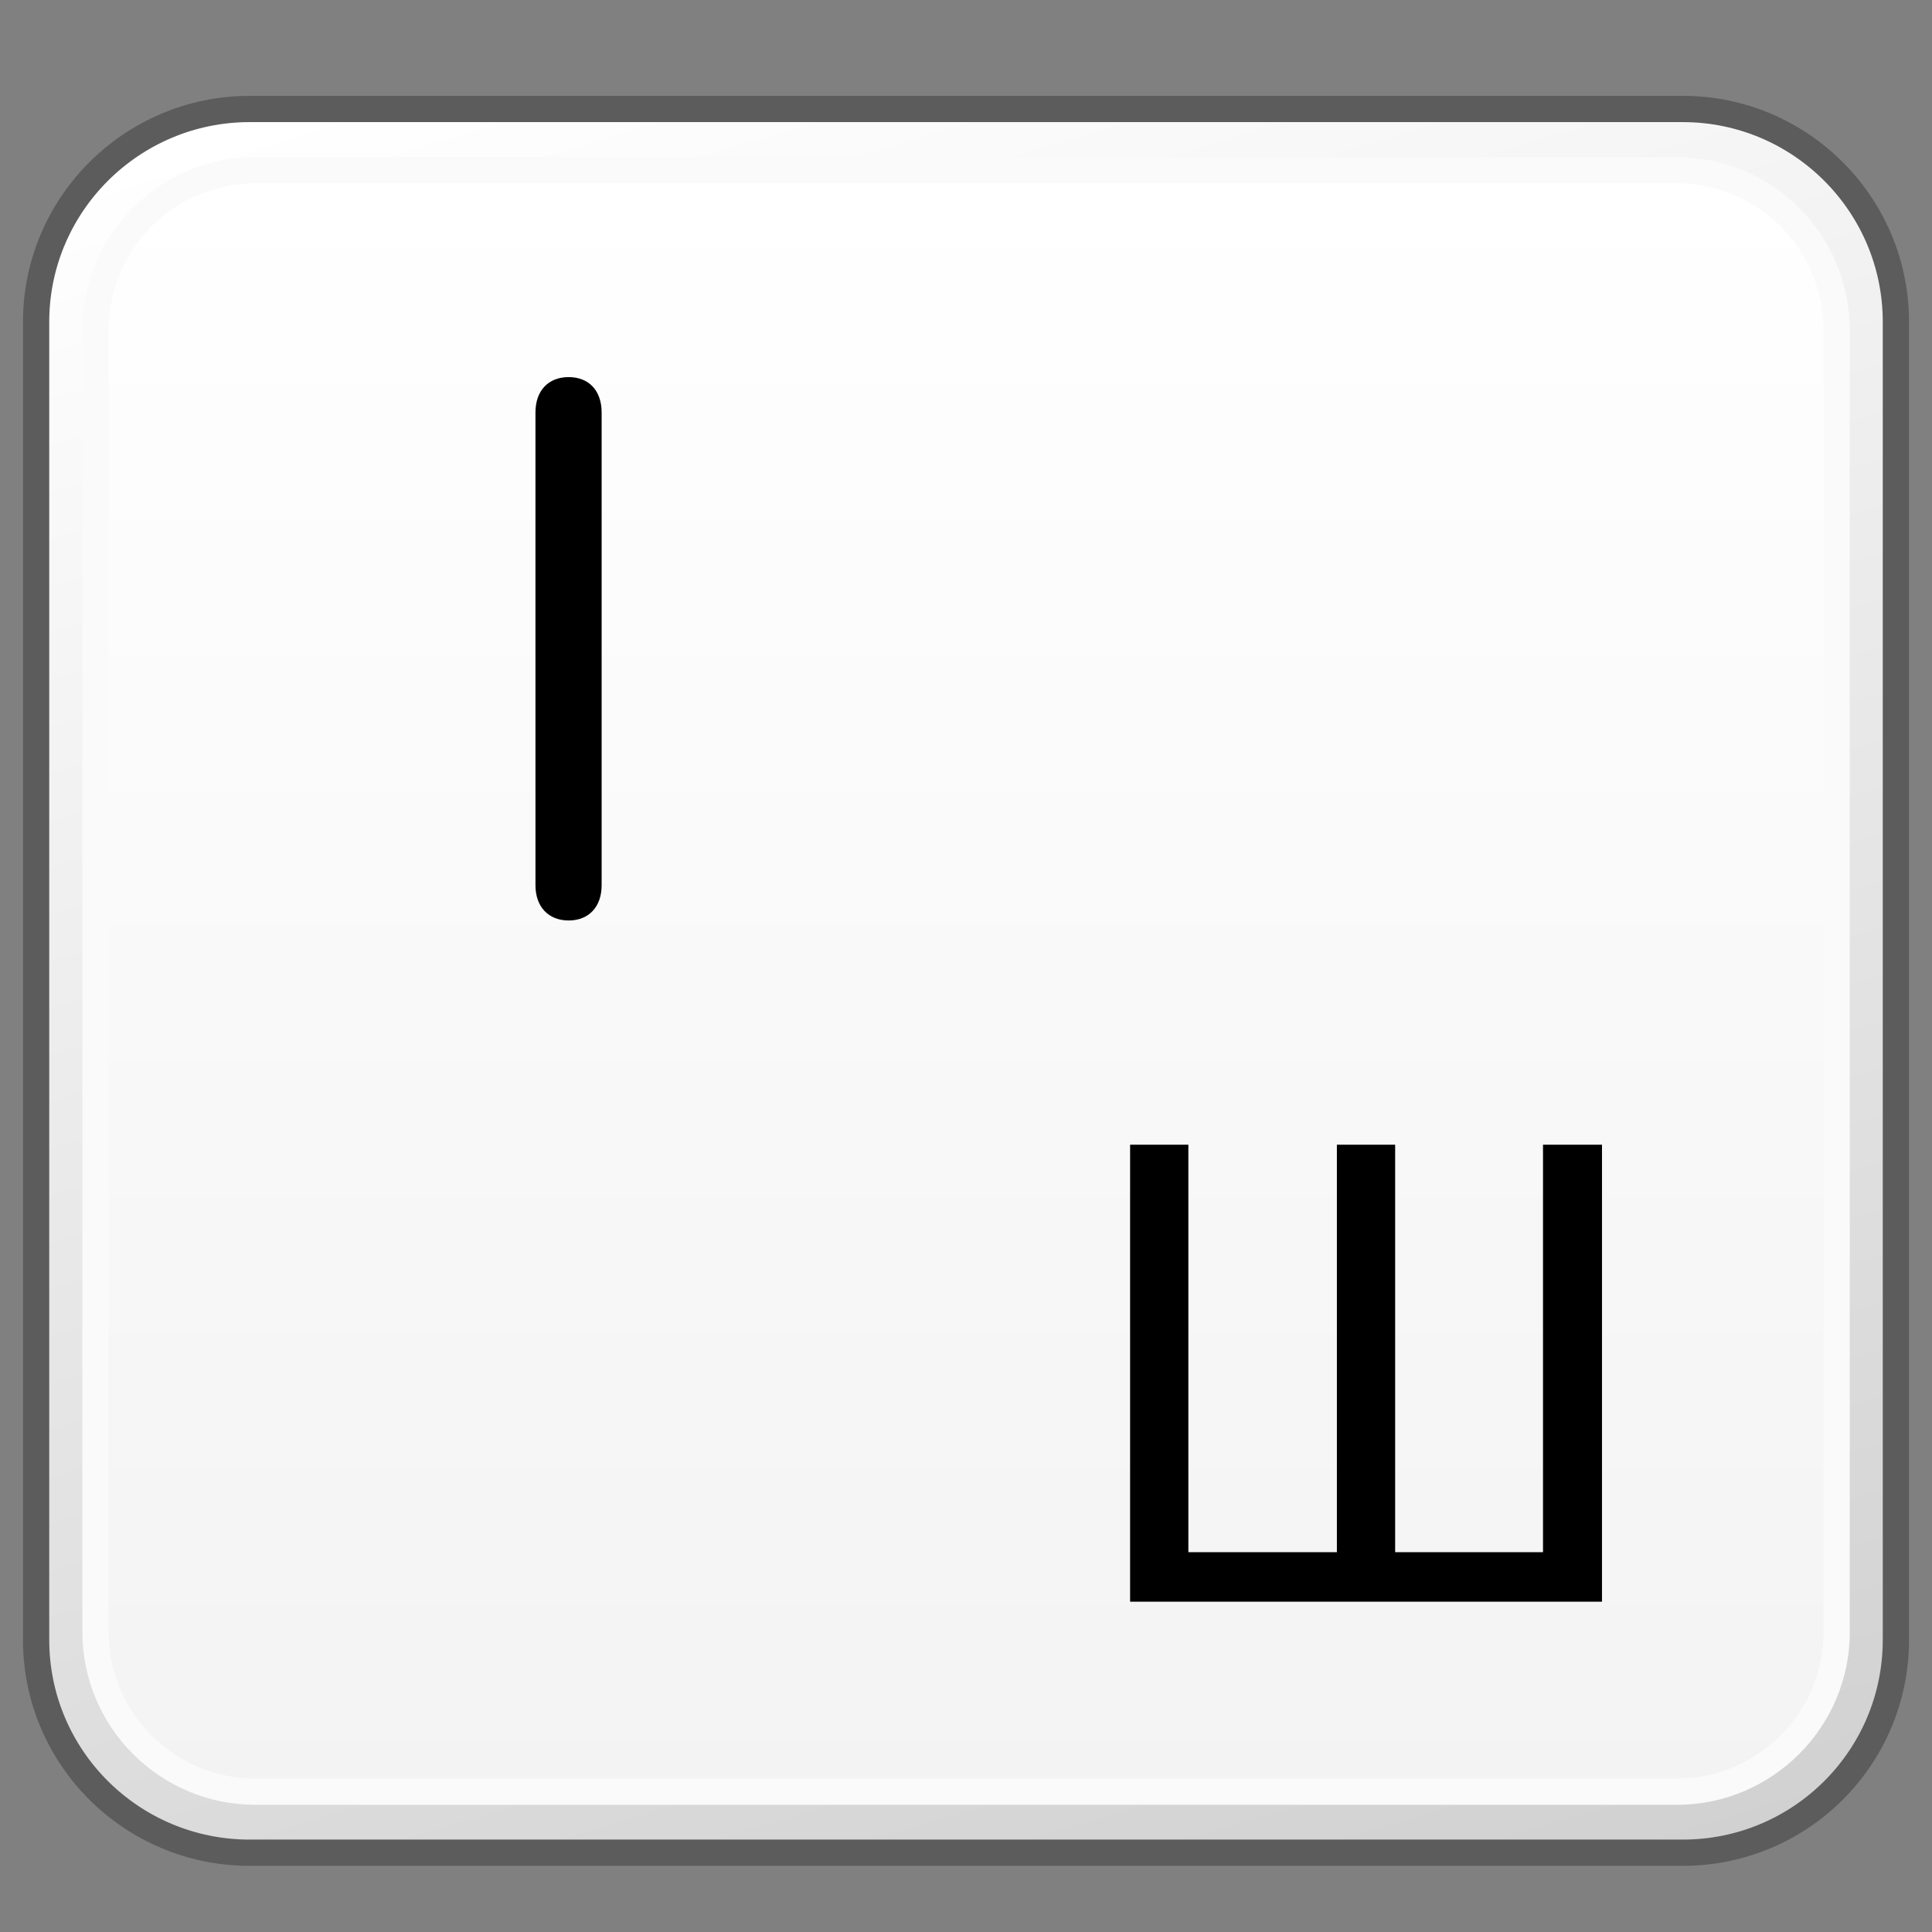 <?xml version="1.0" encoding="utf-8"?>
<!-- Generator: Adobe Illustrator 16.0.0, SVG Export Plug-In . SVG Version: 6.00 Build 0)  -->
<!DOCTYPE svg PUBLIC "-//W3C//DTD SVG 1.1//EN" "http://www.w3.org/Graphics/SVG/1.1/DTD/svg11.dtd">
<svg version="1.1" id="Reference" xmlns="http://www.w3.org/2000/svg" xmlns:xlink="http://www.w3.org/1999/xlink" x="0px" y="0px"
	 width="32px" height="32px" viewBox="0 0 32 32" enable-background="new 0 0 32 32" xml:space="preserve">
<rect x="0" y="0" width="32" height="32" fill="#808080" stroke="none"/>
<g>
	<g>
		<g>
			<g>
				<defs>
					<path id="SVGID_1_" d="M4.135,1.805c-1.952,0-3.533,1.582-3.533,3.527V27.16c0,1.951,1.581,3.527,3.533,3.527h23.734
						c1.951,0,3.531-1.576,3.531-3.527V5.332c0-1.945-1.58-3.527-3.531-3.527H4.135z"/>
				</defs>
				<clipPath id="SVGID_2_">
					<use xlink:href="#SVGID_1_"  overflow="visible"/>
				</clipPath>
				
					<linearGradient id="SVGID_3_" gradientUnits="userSpaceOnUse" x1="-396.945" y1="1470.682" x2="-395.205" y2="1470.682" gradientTransform="matrix(5.861 19.169 -19.169 5.861 30528.873 -1010.475)">
					<stop  offset="0" style="stop-color:#FFFFFF"/>
					<stop  offset="1" style="stop-color:#D0D0D0"/>
				</linearGradient>
				<polygon clip-path="url(#SVGID_2_)" fill="url(#SVGID_3_)" points="28.771,-6.791 39.494,28.219 3.232,39.285 -7.488,4.273 				
					"/>
			</g>
		</g>
		<path fill="none" stroke="#5C5C5C" stroke-width="0.435" stroke-linejoin="round" d="M31.402,27.16
			c0,1.953-1.582,3.527-3.531,3.527H4.136c-1.951,0-3.538-1.574-3.538-3.527V5.332c0-1.945,1.587-3.527,3.538-3.527h23.735
			c1.949,0,3.531,1.582,3.531,3.527V27.16z"/>
		<g>
			<g>
				<defs>
					<path id="SVGID_4_" d="M4.23,2.816c-1.459,0-2.646,1.188-2.646,2.648v21.568c0,1.454,1.188,2.641,2.646,2.641h23.542
						c1.463,0,2.648-1.187,2.648-2.641V5.465c0-1.461-1.188-2.648-2.648-2.648L4.23,2.816L4.23,2.816z"/>
				</defs>
				<clipPath id="SVGID_5_">
					<use xlink:href="#SVGID_4_"  overflow="visible"/>
				</clipPath>
				
					<linearGradient id="SVGID_6_" gradientUnits="userSpaceOnUse" x1="-372.889" y1="1432.123" x2="-371.149" y2="1432.123" gradientTransform="matrix(0 15.444 -15.444 0 22134.131 5761.82)">
					<stop  offset="0" style="stop-color:#FFFFFF"/>
					<stop  offset="1" style="stop-color:#F3F3F3"/>
				</linearGradient>
				<rect x="1.584" y="2.816" clip-path="url(#SVGID_5_)" fill="url(#SVGID_6_)" width="28.837" height="26.857"/>
			</g>
		</g>
		<path fill="none" stroke="#FAFAFA" stroke-width="0.435" stroke-linejoin="round" d="M30.421,27.033
			c0,1.455-1.19,2.643-2.647,2.643H4.229c-1.457,0-2.647-1.188-2.647-2.643V5.465c0-1.463,1.19-2.646,2.647-2.646h23.544
			c1.457,0,2.647,1.184,2.647,2.646V27.033z"/>
	</g>
	<path d="M9.965,14.662c0,0.357-0.212,0.584-0.546,0.584c-0.336,0-0.55-0.227-0.55-0.584v-7.83c0-0.363,0.214-0.586,0.55-0.586
		c0.334,0,0.546,0.223,0.546,0.586V14.662z"/>
	<g enable-background="new    ">
		<path d="M19.683,18.96v6.749h2.46V18.96h0.965v6.749h2.449V18.96h0.977v7.569h-7.816V18.96H19.683z"/>
	</g>
</g>
</svg>
